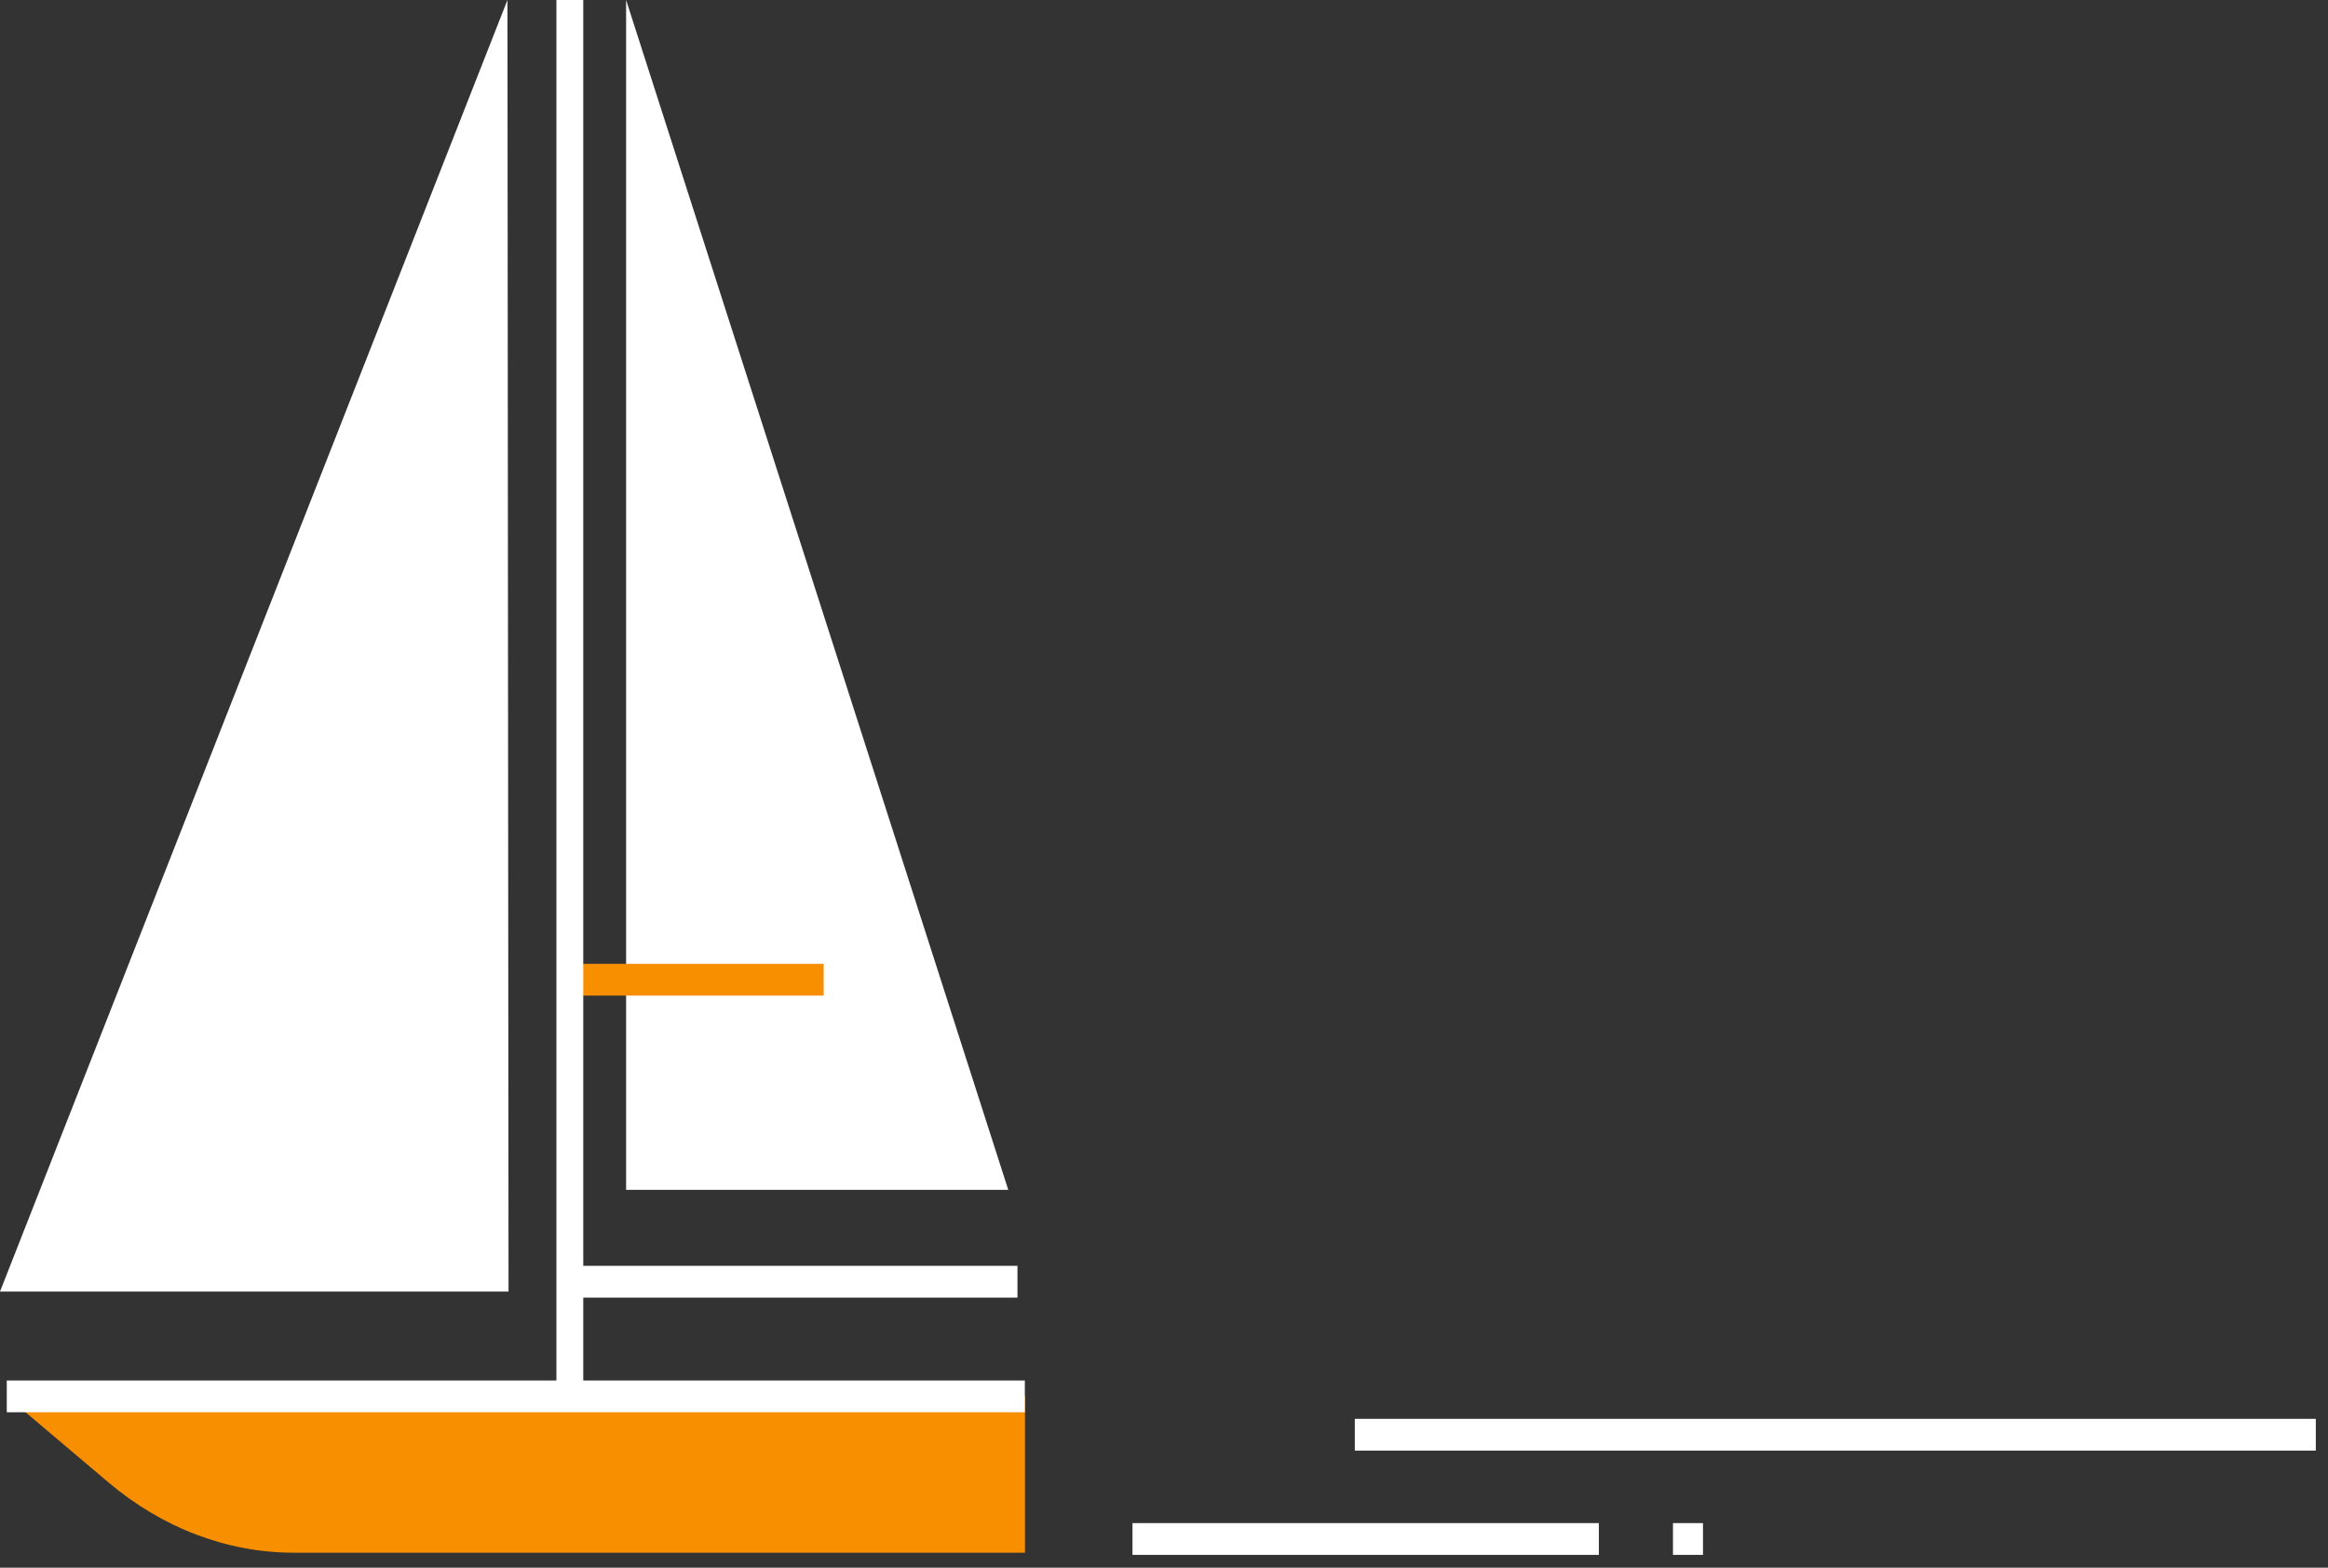 <svg width="147" height="99" viewBox="0 0 147 99" fill="none" xmlns="http://www.w3.org/2000/svg">
  <rect x="0" y="0" width="147" height="99" fill="#333333" stroke="none"/>
  <path d="M100.958 96.184H71.51V98.19H100.958V96.184Z" fill="white" />
  <path d="M107.534 96.184H105.639V98.19H107.534V96.184Z" fill="white" />
  <path d="M146.23 89.6H85.549V91.606H146.23V89.6Z" fill="white" />
  <path d="M32.111 81.562H0L32.043 0L32.111 81.562Z" fill="white" />
  <path d="M63.666 75.138H39.535V0L63.666 75.138Z" fill="white" />
  <path d="M0.428 88.181H64.722V98.055H18.568C14.356 98.055 10.251 96.496 6.827 93.597L0.428 88.181Z"
    fill="#F78F00" />
  <path d="M52.01 60.867H36.516V62.872H52.01V60.867Z" fill="#F78F00" />
  <path d="M64.713 87.178V89.184H0.428V87.178H35.134V0H36.83V79.937H64.247V81.943H36.83V87.178H64.713Z"
    fill="white" />
</svg>